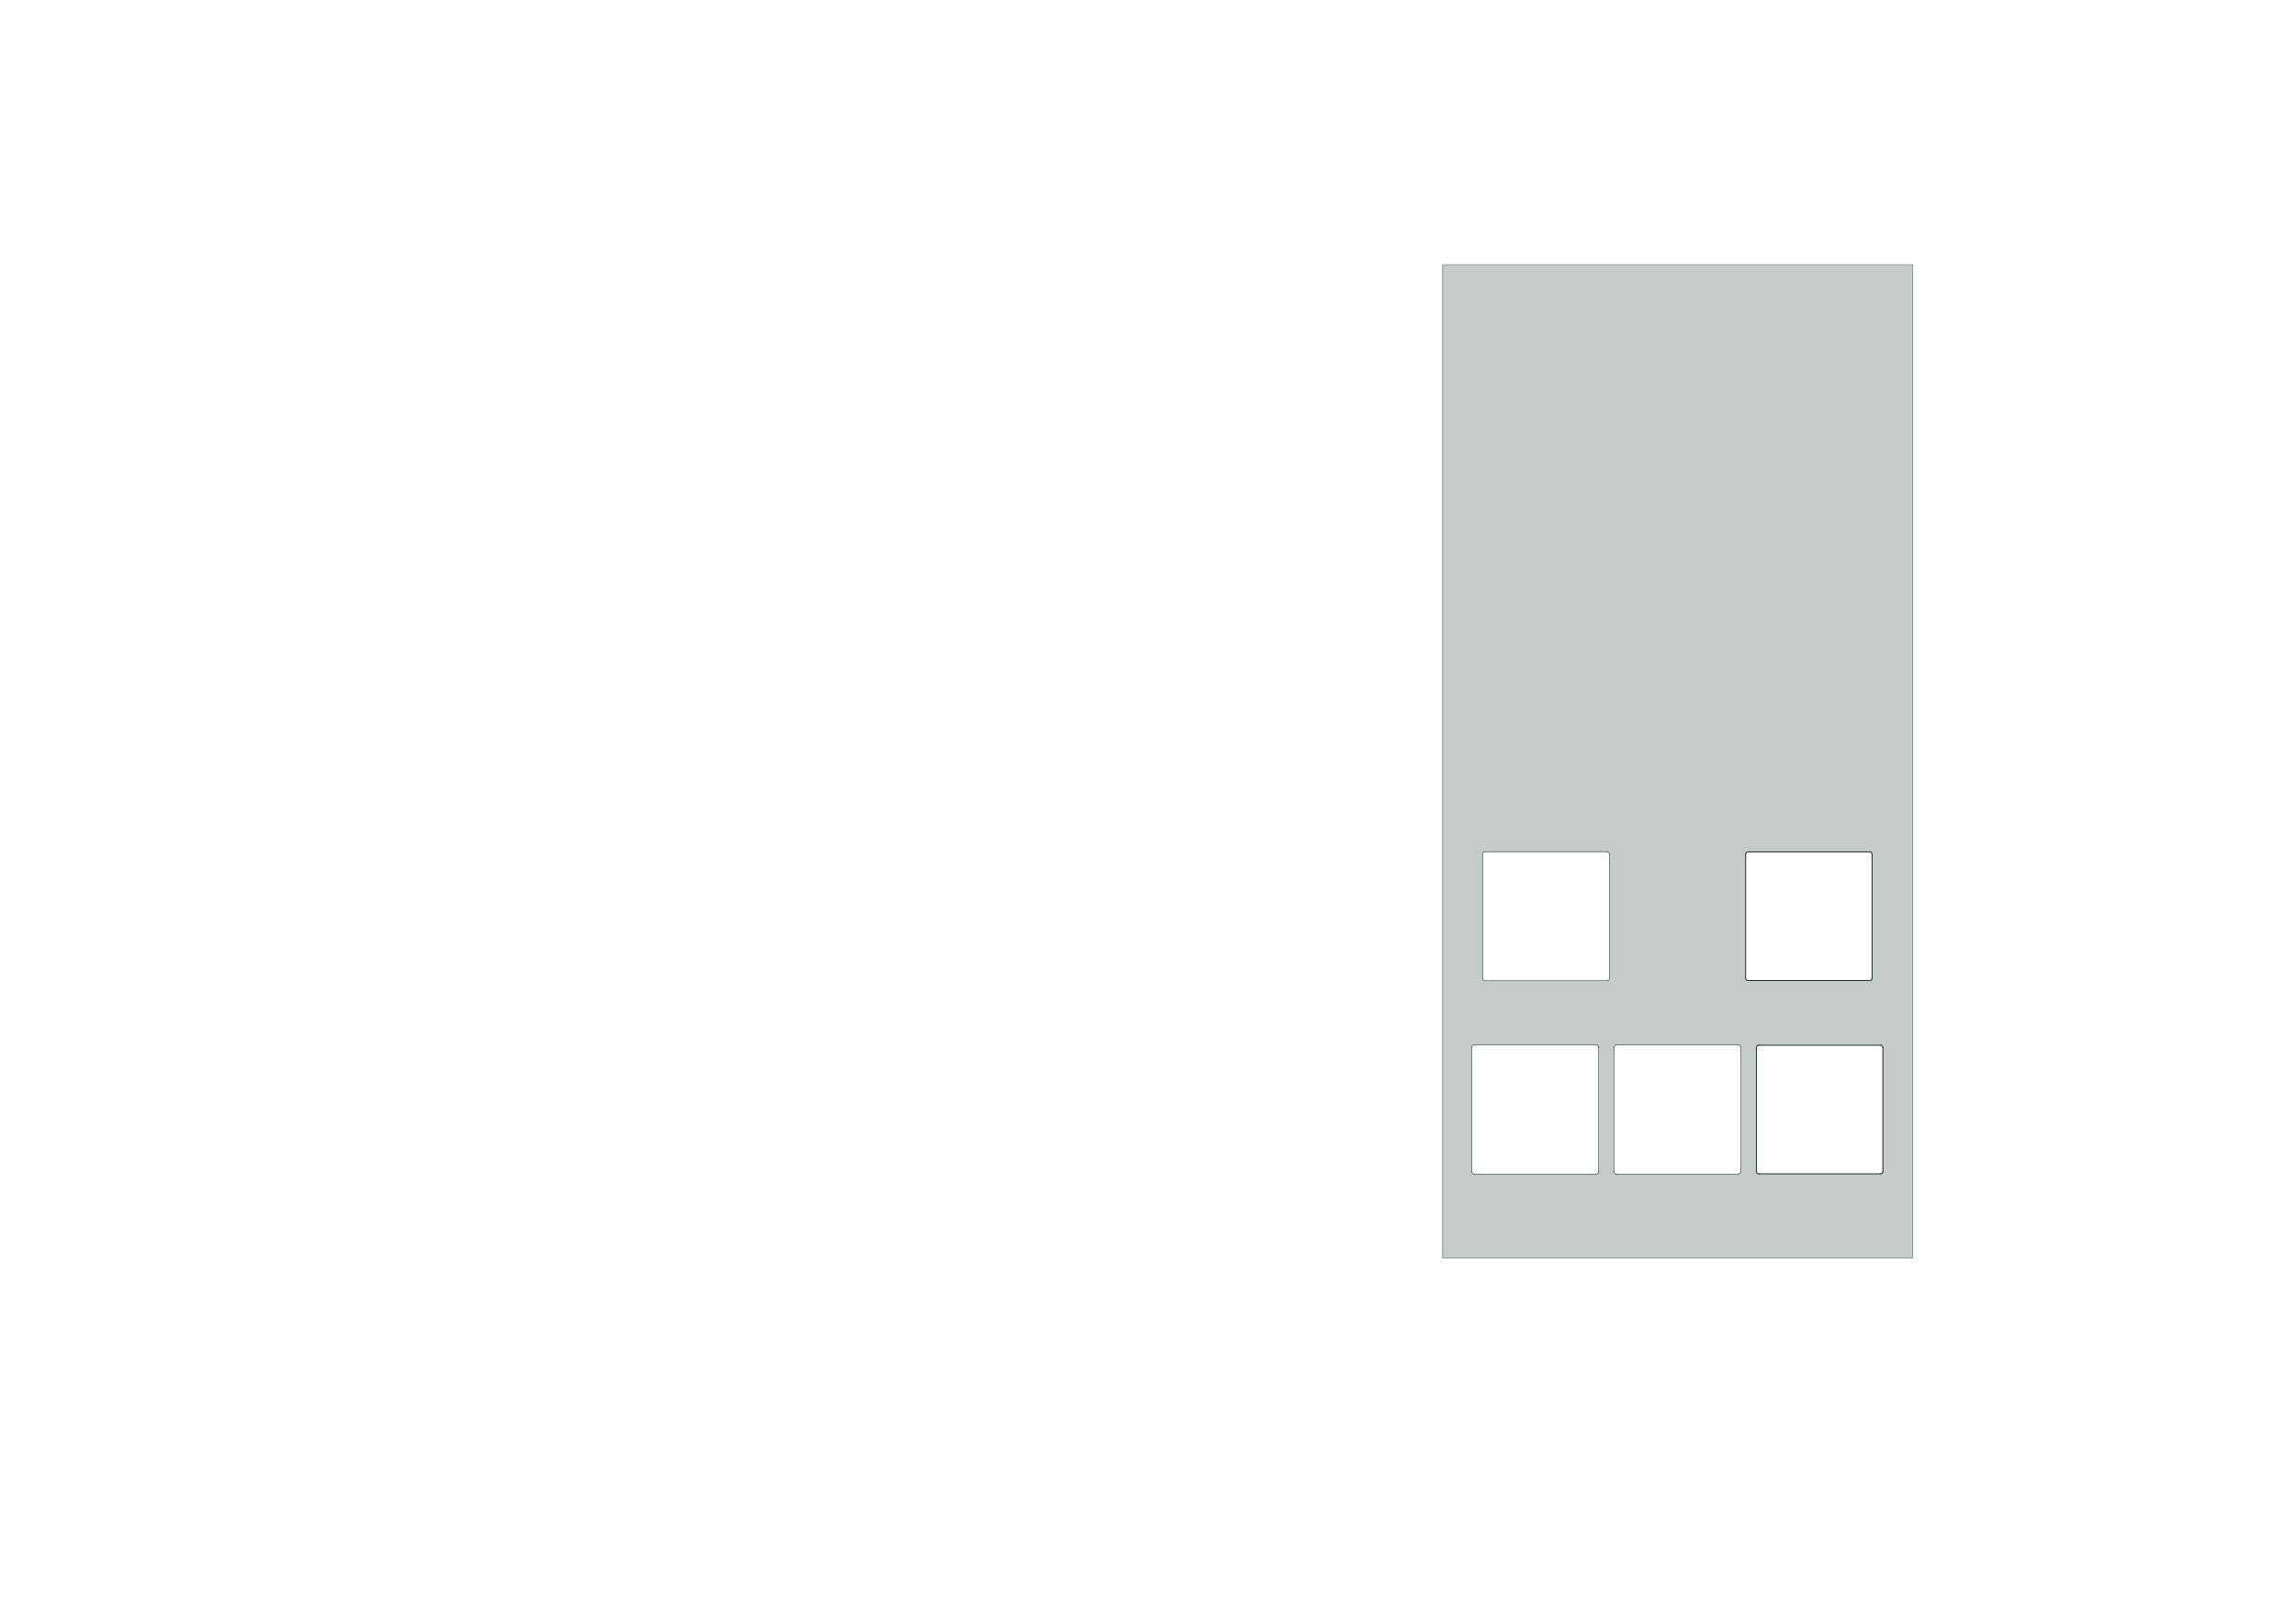 <?xml version='1.0' encoding='ASCII' standalone='yes'?>
<svg xmlns="http://www.w3.org/2000/svg" version="1.1" width="297.002mm" height="210.007mm" viewBox="0 0 297.002 210.007">
            <title>Picture generated by PcbDraw </title>
            <desc>Picture generated by PcbDraw</desc>
        <defs><clipPath id="cut-off"><path d=" M 110.4 162.7 L 110.4 34.2 L 49.6 34.2 L 49.6 162.7 L 110.4 162.7  M 72.12 151.82 A 0.291 0.291 0 0 1 71.84 151.52 L 71.84 135.48 A 0.292 0.292 0 0 1 72.12 135.18 L 87.88 135.18 A 0.307 0.307 0 0 1 88.19 135.48 L 88.19 151.52 A 0.293 0.293 0 0 1 87.88 151.82 L 72.12 151.82  M 105.19 126.52 A 0.293 0.293 0 0 1 104.88 126.82 L 89.12 126.82 A 0.291 0.291 0 0 1 88.84 126.52 L 88.84 110.48 A 0.292 0.292 0 0 1 89.12 110.18 L 104.88 110.18 A 0.307 0.307 0 0 1 105.19 110.48 L 105.19 126.52  M 106.59 151.52 A 0.293 0.293 0 0 1 106.28 151.82 L 90.52 151.82 A 0.291 0.291 0 0 1 90.24 151.52 L 90.24 135.48 A 0.292 0.292 0 0 1 90.52 135.18 L 106.28 135.18 A 0.307 0.307 0 0 1 106.59 135.48 L 106.59 151.52  M 54.84 126.52 A 0.291 0.291 0 0 0 55.12 126.82 L 70.88 126.82 A 0.293 0.293 0 0 0 71.19 126.52 L 71.19 110.48 A 0.307 0.307 0 0 0 70.88 110.18 L 55.12 110.18 A 0.292 0.292 0 0 0 54.84 110.48 L 54.84 126.52  M 53.72 135.18 A 0.292 0.292 0 0 0 53.44 135.48 L 53.44 151.52 A 0.291 0.291 0 0 0 53.72 151.82 L 69.48 151.82 A 0.293 0.293 0 0 0 69.79 151.52 L 69.79 135.48 A 0.307 0.307 0 0 0 69.48 135.18 L 53.72 135.18 " style="fill-rule: evenodd;"/></clipPath><mask id="pads-mask-silkscreen"><rect x="49.0" y="33.5" width="62.0" height="130.0" fill="white"/><g style="fill:#000000; fill-opacity:0.0;  stroke:#000000; stroke-width:0; stroke-opacity:1;  stroke-linecap:round; stroke-linejoin:round;">
<g style="fill:#000000; fill-opacity:1;  stroke:#000000; stroke-width:0; stroke-opacity:1;  stroke-linecap:round; stroke-linejoin:round;">
<circle cx="94" cy="73.5" r="2.5"/> 
</g>
<g style="fill:#000000; fill-opacity:1;  stroke:#000000; stroke-width:0; stroke-opacity:1;  stroke-linecap:round; stroke-linejoin:round;">
<circle cx="66" cy="55" r="3.5"/> 
</g>
<g style="fill:#000000; fill-opacity:0.0;  stroke:#000000; stroke-width:3.2; stroke-opacity:1;  stroke-linecap:round; stroke-linejoin:round;">
<path d="M102 37.2 L103.8 37.2 "/>
</g>
<g style="fill:#000000; fill-opacity:1;  stroke:#000000; stroke-width:0; stroke-opacity:1;  stroke-linecap:round; stroke-linejoin:round;">
<circle cx="94" cy="55" r="3.5"/> 
</g>
<g style="fill:#000000; fill-opacity:1;  stroke:#000000; stroke-width:0; stroke-opacity:1;  stroke-linecap:round; stroke-linejoin:round;">
<circle cx="97" cy="91.5" r="3.5"/> 
</g>
<g style="fill:#000000; fill-opacity:1;  stroke:#000000; stroke-width:0; stroke-opacity:1;  stroke-linecap:round; stroke-linejoin:round;">
<circle cx="66" cy="73.5" r="3.1"/> 
</g>
<g style="fill:#000000; fill-opacity:0.0;  stroke:#000000; stroke-width:3.2; stroke-opacity:1;  stroke-linecap:round; stroke-linejoin:round;">
<path d="M102 159.7 L103.8 159.7 "/>
</g>
<g style="fill:#000000; fill-opacity:1;  stroke:#000000; stroke-width:0; stroke-opacity:1;  stroke-linecap:round; stroke-linejoin:round;">
<circle cx="80" cy="122.5" r="3"/> 
</g>
<g style="fill:#000000; fill-opacity:1;  stroke:#000000; stroke-width:0; stroke-opacity:1;  stroke-linecap:round; stroke-linejoin:round;">
<circle cx="63" cy="91.5" r="3.5"/> 
</g>
<g style="fill:#000000; fill-opacity:0.0;  stroke:#000000; stroke-width:3.2; stroke-opacity:1;  stroke-linecap:round; stroke-linejoin:round;">
<path d="M56.2 159.7 L58 159.7 "/>
</g>
<g style="fill:#000000; fill-opacity:1;  stroke:#000000; stroke-width:0; stroke-opacity:1;  stroke-linecap:round; stroke-linejoin:round;">
<circle cx="80" cy="106.5" r="3"/> 
</g>
<g style="fill:#000000; fill-opacity:0.0;  stroke:#000000; stroke-width:3.2; stroke-opacity:1;  stroke-linecap:round; stroke-linejoin:round;">
<path d="M56.2 37.2 L58 37.2 "/>
</g>
</g> 
</mask></defs><g transform="scale(-1,1) translate(-297,0)" id="boardContainer"><g id="substrate" clip-path="url(#cut-off)" mask="url(#pads-mask-silkscreen)"><g id="substrate-board" style="fill:#143324; fill-opacity:0.251; stroke:#143324; stroke-width:0;"><path d=" M 110.4 162.7 L 110.4 34.2 L 49.6 34.2 L 49.6 162.7 L 110.4 162.7  M 72.12 151.82 A 0.291 0.291 0 0 1 71.84 151.52 L 71.84 135.48 A 0.292 0.292 0 0 1 72.12 135.18 L 87.88 135.18 A 0.307 0.307 0 0 1 88.19 135.48 L 88.19 151.52 A 0.293 0.293 0 0 1 87.88 151.82 L 72.12 151.82  M 105.19 126.52 A 0.293 0.293 0 0 1 104.88 126.82 L 89.12 126.82 A 0.291 0.291 0 0 1 88.84 126.52 L 88.84 110.48 A 0.292 0.292 0 0 1 89.12 110.18 L 104.88 110.18 A 0.307 0.307 0 0 1 105.19 110.48 L 105.19 126.52  M 106.59 151.52 A 0.293 0.293 0 0 1 106.28 151.82 L 90.52 151.82 A 0.291 0.291 0 0 1 90.24 151.52 L 90.24 135.48 A 0.292 0.292 0 0 1 90.52 135.18 L 106.28 135.18 A 0.307 0.307 0 0 1 106.59 135.48 L 106.59 151.52  M 54.84 126.52 A 0.291 0.291 0 0 0 55.12 126.82 L 70.88 126.82 A 0.293 0.293 0 0 0 71.19 126.52 L 71.19 110.48 A 0.307 0.307 0 0 0 70.88 110.18 L 55.12 110.18 A 0.292 0.292 0 0 0 54.84 110.48 L 54.84 126.52  M 53.72 135.18 A 0.292 0.292 0 0 0 53.44 135.48 L 53.44 151.52 A 0.291 0.291 0 0 0 53.72 151.82 L 69.48 151.82 A 0.293 0.293 0 0 0 69.79 151.52 L 69.79 135.48 A 0.307 0.307 0 0 0 69.48 135.18 L 53.72 135.18 " style="fill-rule: evenodd;"/><g style="fill-opacity: 0.0;stroke-width: 0.1;stroke-opacity: 1;stroke-linecap: round;stroke-linejoin: round">
<path d="M49.6 162.7 L110.4 162.7 "/>
<path d="M49.6 34.2 L49.6 162.7 "/>
<path d="M110.4 34.2 L110.4 162.7 "/>
<path d="M49.6 34.2 L110.4 34.2 "/>
</g>
<g style="fill-opacity: 0.0;stroke-width: 0.12;stroke-opacity: 1;stroke-linecap: round;stroke-linejoin: round">
<path d="M87.88 151.82 L72.12 151.82 "/>
<path d="M88.19 135.48 L88.19 151.52 "/>
<path d="M87.88 135.18 L72.12 135.18 "/>
<path d="M71.84 135.48 L71.84 151.52 "/>
<path d="M87.88 151.82 A0.293 0.293 0.0 0 0 88.19 151.52"/>
<path d="M88.19 135.48 A0.307 0.307 0.0 0 0 87.88 135.18"/>
<path d="M71.84 151.52 A0.291 0.291 0.0 0 0 72.12 151.82"/>
<path d="M72.12 135.18 A0.292 0.292 0.0 0 0 71.84 135.48"/>
<path d="M105.19 110.48 L105.19 126.52 "/>
<path d="M88.84 110.48 L88.84 126.52 "/>
<path d="M104.88 126.82 L89.12 126.82 "/>
<path d="M104.88 110.18 L89.12 110.18 "/>
<path d="M88.84 126.52 A0.291 0.291 0.0 0 0 89.12 126.82"/>
<path d="M89.12 110.18 A0.292 0.292 0.0 0 0 88.84 110.48"/>
<path d="M104.88 126.82 A0.293 0.293 0.0 0 0 105.19 126.52"/>
<path d="M105.19 110.48 A0.307 0.307 0.0 0 0 104.88 110.18"/>
<path d="M106.59 135.48 L106.59 151.52 "/>
<path d="M106.28 135.18 L90.52 135.18 "/>
<path d="M106.28 151.82 L90.52 151.82 "/>
<path d="M90.24 135.48 L90.24 151.52 "/>
<path d="M90.24 151.52 A0.291 0.291 0.0 0 0 90.52 151.82"/>
<path d="M90.52 135.18 A0.292 0.292 0.0 0 0 90.24 135.48"/>
<path d="M106.28 151.82 A0.293 0.293 0.0 0 0 106.59 151.52"/>
<path d="M106.59 135.48 A0.307 0.307 0.0 0 0 106.28 135.18"/>
<path d="M54.84 110.48 L54.84 126.52 "/>
<path d="M70.88 126.82 L55.12 126.82 "/>
<path d="M71.19 110.48 L71.19 126.52 "/>
<path d="M70.88 110.18 L55.12 110.18 "/>
<path d="M54.84 126.52 A0.291 0.291 0.0 0 0 55.12 126.82"/>
<path d="M71.19 110.48 A0.307 0.307 0.0 0 0 70.88 110.18"/>
<path d="M55.12 110.18 A0.292 0.292 0.0 0 0 54.84 110.48"/>
<path d="M70.88 126.82 A0.293 0.293 0.0 0 0 71.19 126.52"/>
<path d="M69.48 135.18 L53.72 135.18 "/>
<path d="M69.79 135.48 L69.79 151.52 "/>
<path d="M69.48 151.82 L53.72 151.82 "/>
<path d="M53.44 135.48 L53.44 151.52 "/>
<path d="M53.44 151.52 A0.291 0.291 0.0 0 0 53.72 151.82"/>
<path d="M69.79 135.48 A0.307 0.307 0.0 0 0 69.48 135.18"/>
<path d="M69.48 151.82 A0.293 0.293 0.0 0 0 69.79 151.52"/>
<path d="M53.72 135.18 A0.292 0.292 0.0 0 0 53.44 135.48"/>
</g> 
</g></g></g></svg>
